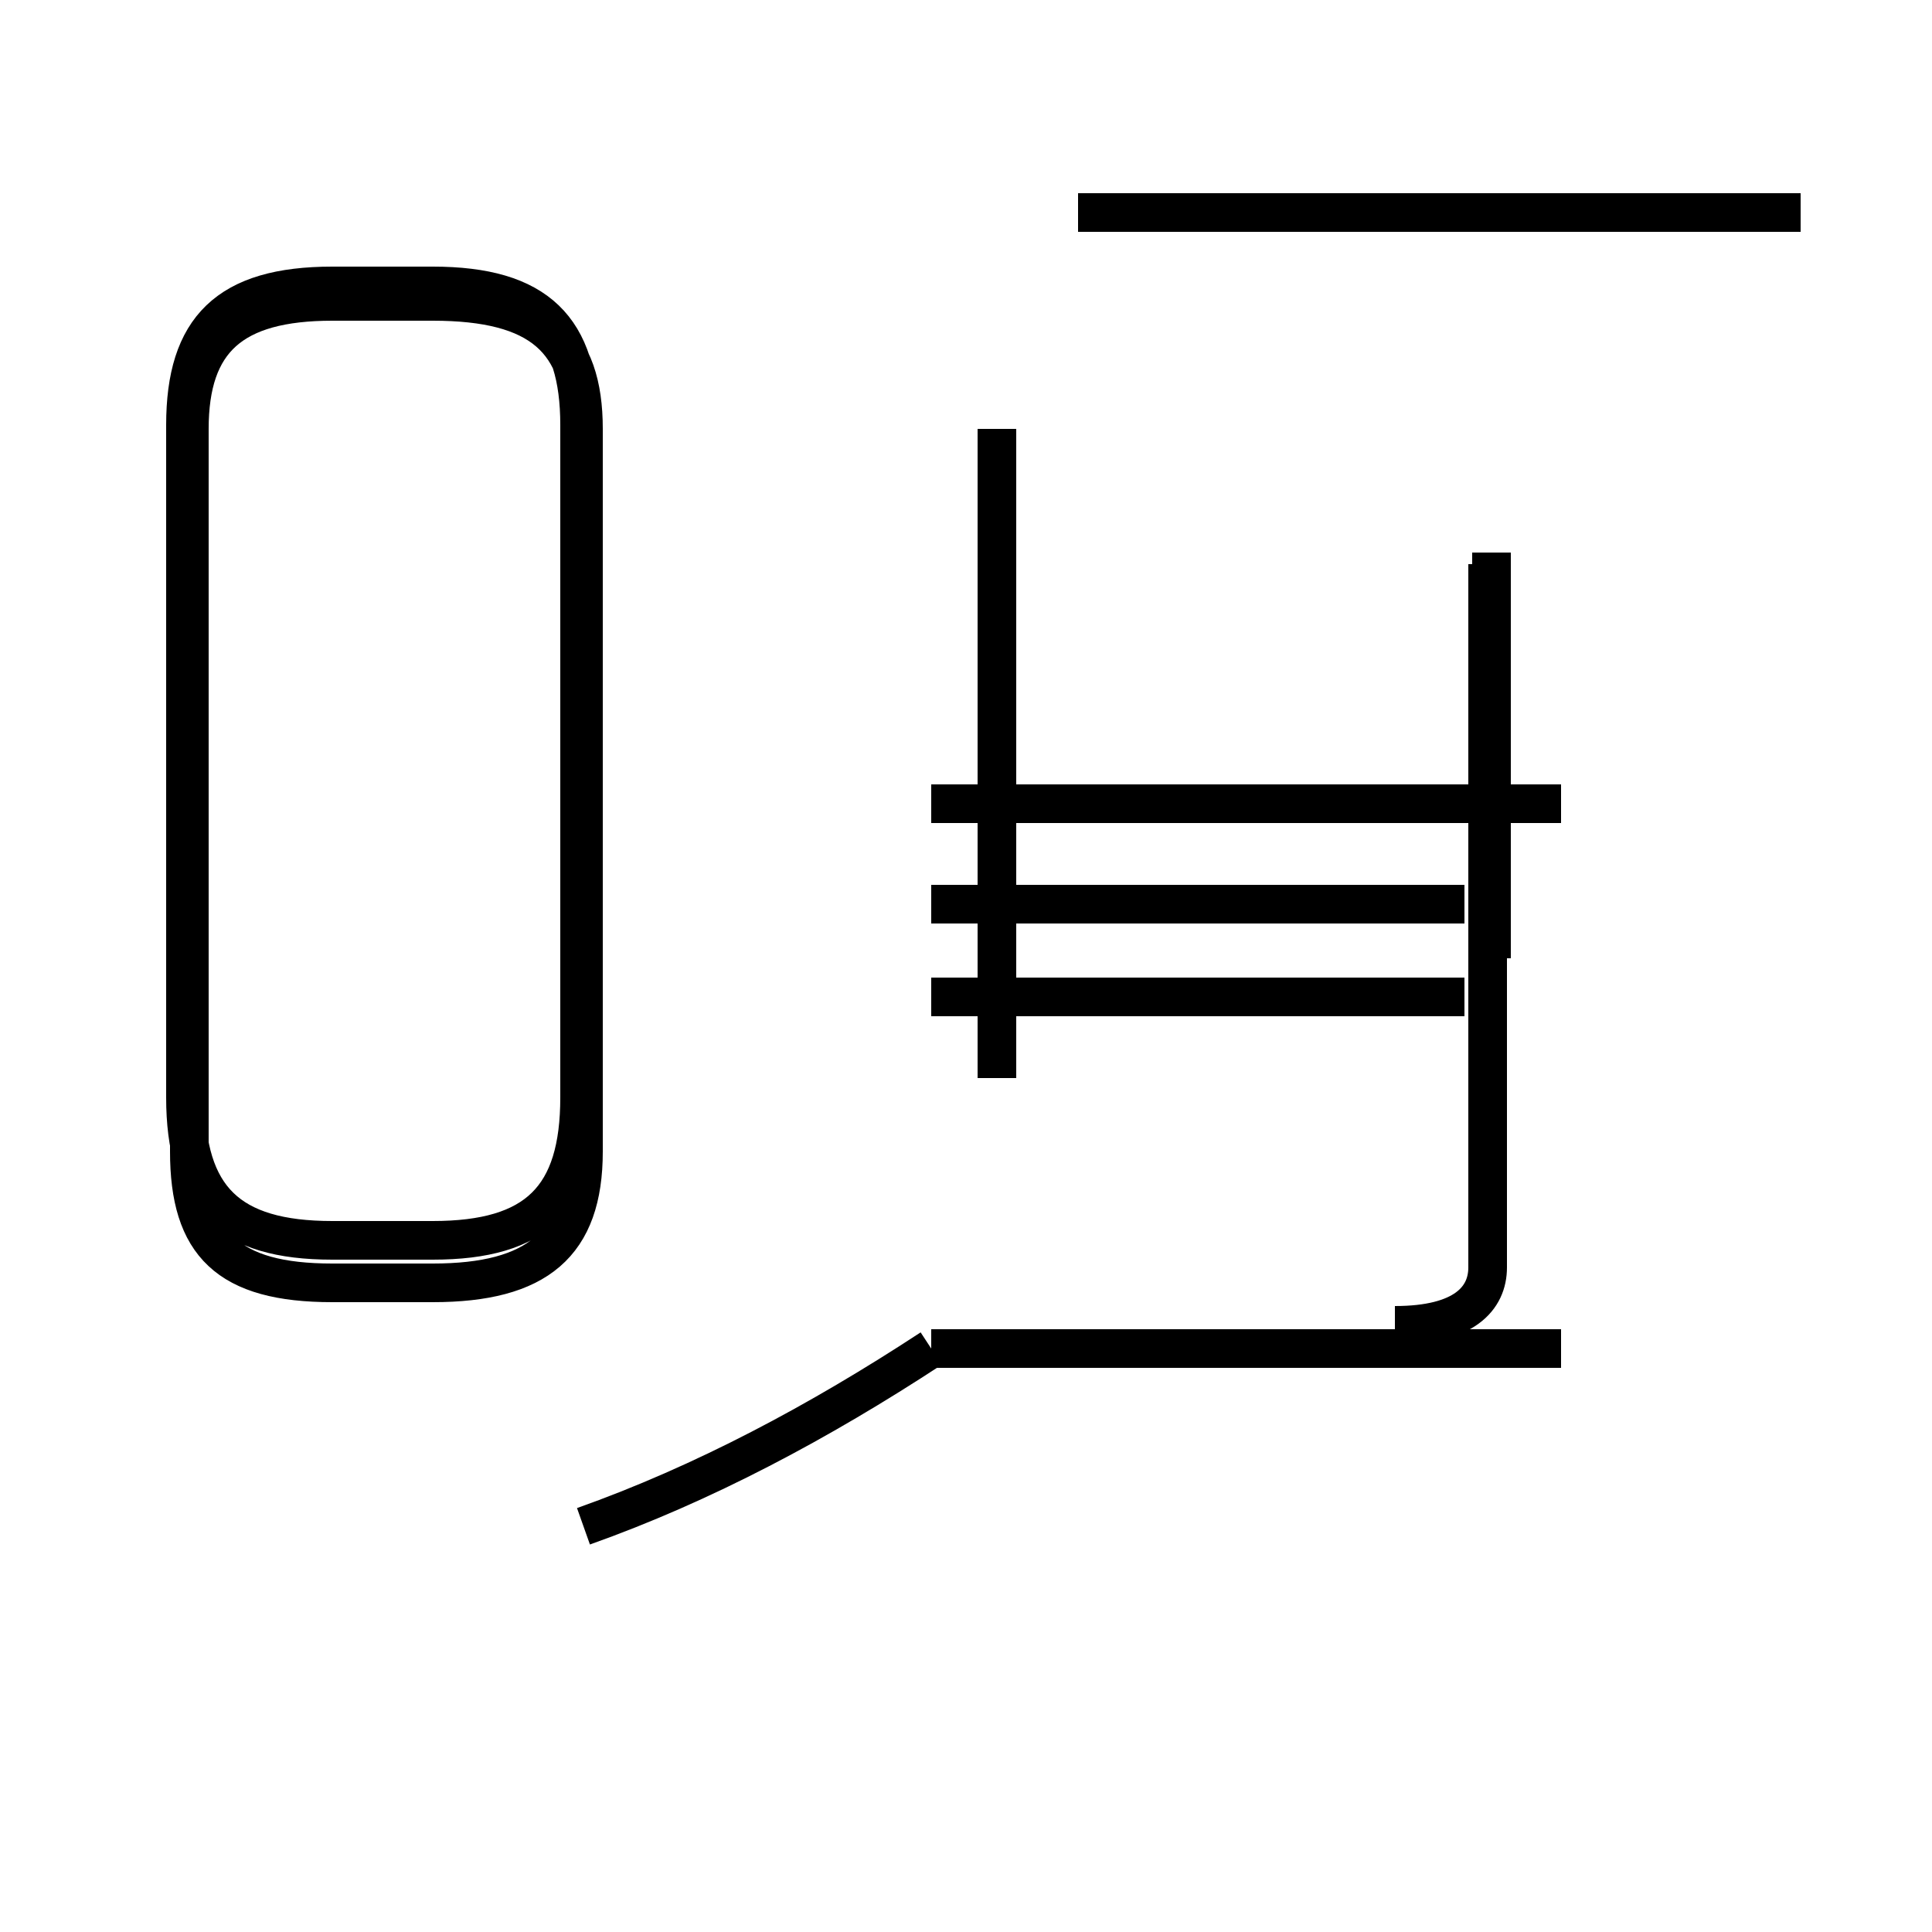 <?xml version='1.0' encoding='utf8'?>
<svg viewBox="0.0 -44.0 50.0 50.0" version="1.1" xmlns="http://www.w3.org/2000/svg">
<rect x="0.0" y="-44.0" width="50.0" height="50.0" fill="#808080" stroke="none"/>
<rect x="-1000" y="-1000" width="2000" height="2000" stroke="white" fill="white"/>
<g style="fill:none; stroke:#000000;  stroke-width:1">
<path d="M 8.6 11.9 L 11.2 11.9 C 13.9 11.9 15.0 13.0 15.0 15.6 L 15.0 33.0 C 15.0 35.5 13.9 36.6 11.2 36.6 L 8.6 36.6 C 5.9 36.6 4.8 35.5 4.8 33.0 L 4.8 15.6 C 4.8 13.0 5.9 11.9 8.6 11.9 Z M 15.1 14.2 L 15.1 32.9 C 15.1 35.2 14.0 36.2 11.2 36.2 L 8.6 36.2 C 6.0 36.2 4.9 35.2 4.9 32.9 L 4.9 14.2 C 4.9 11.8 5.9 10.8 8.6 10.8 L 11.2 10.8 C 13.9 10.8 15.1 11.8 15.1 14.2 Z M 38.6 19.2 L 38.6 29.7 M 25.8 16.1 L 25.8 32.9 M 46.6 38.5 L 27.9 38.5 M 15.1 4.5 C 18.2 5.6 21.2 7.2 24.1 9.1 M 36.1 9.7 C 37.9 9.7 38.5 10.4 38.5 11.2 L 38.5 29.4 M 37.9 20.6 L 24.1 20.6 M 40.4 23.2 L 24.1 23.2 M 37.9 18.2 L 24.1 18.2 M 40.4 9.1 L 24.1 9.1 " transform="scale(1, -1)" />
</g>
</svg>